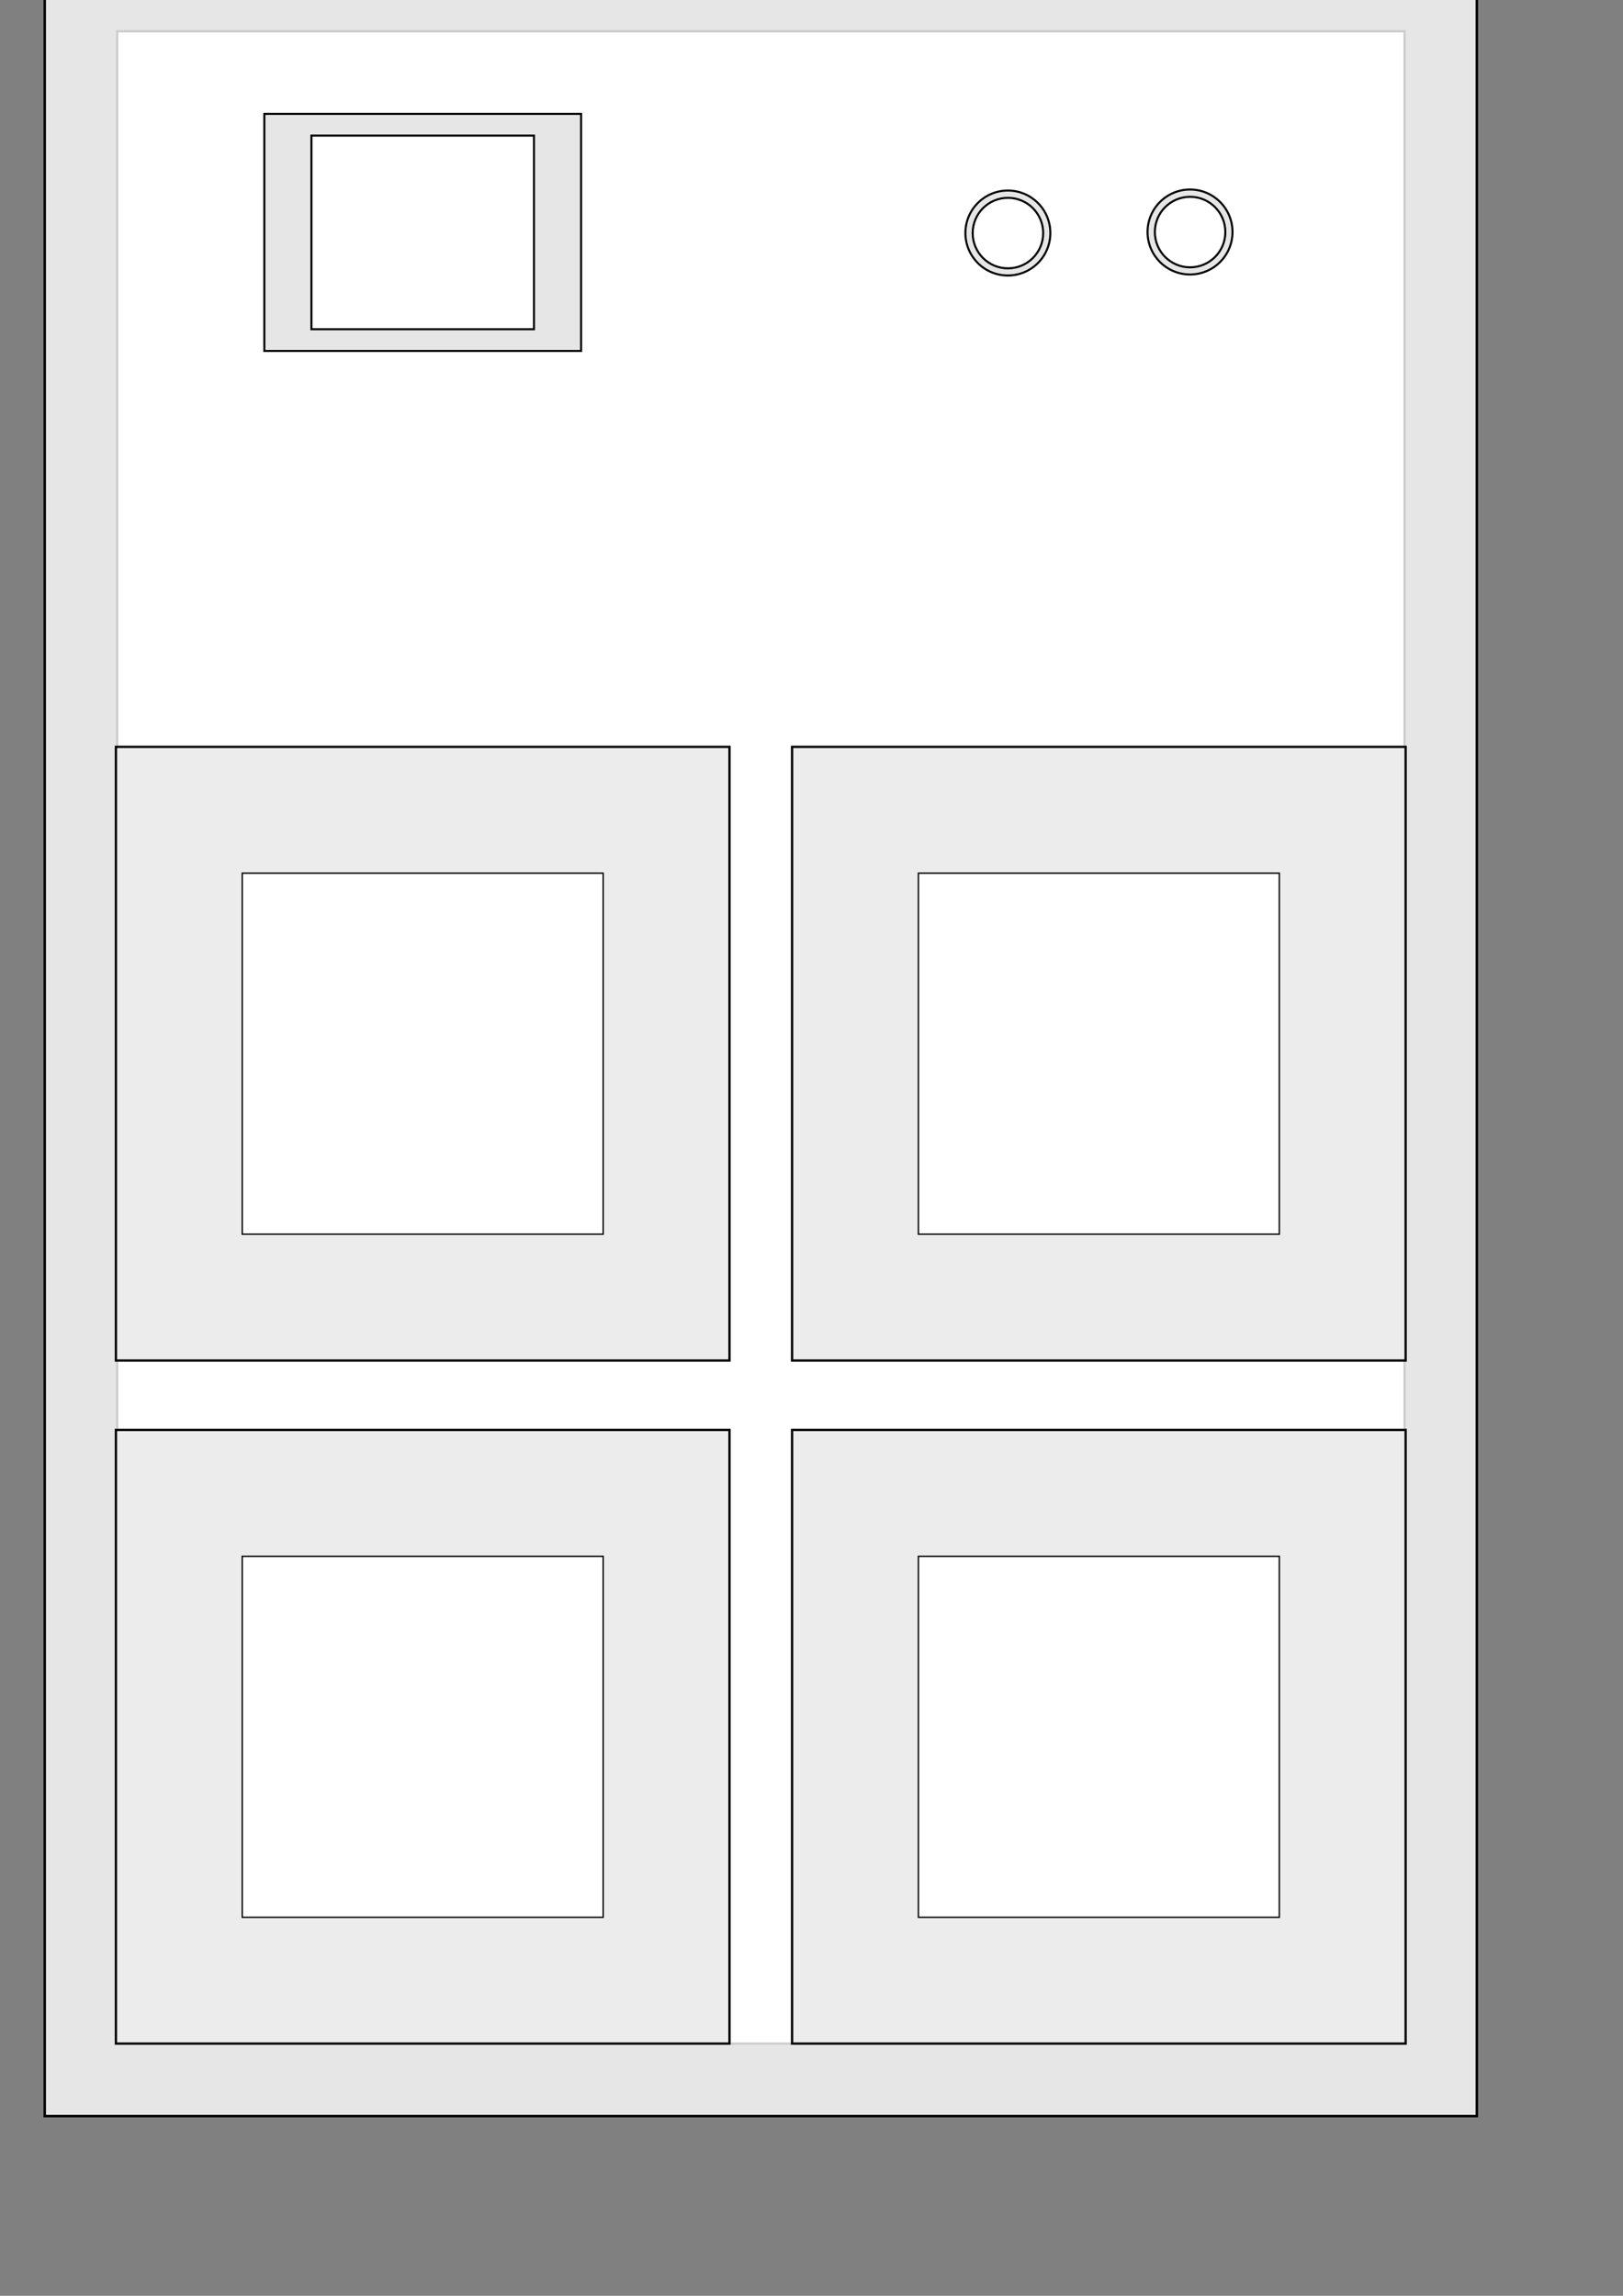 <?xml version="1.0" encoding="UTF-8" standalone="no"?>
<!-- Created with Inkscape (http://www.inkscape.org/) -->

<svg
   xmlns:dc="http://purl.org/dc/elements/1.1/"
   xmlns:cc="http://creativecommons.org/ns#"
   xmlns:rdf="http://www.w3.org/1999/02/22-rdf-syntax-ns#"
   xmlns:svg="http://www.w3.org/2000/svg"
   xmlns="http://www.w3.org/2000/svg"
   xmlns:sodipodi="http://sodipodi.sourceforge.net/DTD/sodipodi-0.dtd"
   xmlns:inkscape="http://www.inkscape.org/namespaces/inkscape"
   width="210mm"
   height="297mm"
   id="svg2"
   version="1.1"
   inkscape:version="0.48.5 r10040"
   sodipodi:docname="Frontplatte.svg">
  <rect width="100%" height="100%" fill="#808080" stroke="none"/>
  <defs
     id="defs4" />
  <sodipodi:namedview
     id="base"
     pagecolor="#ffffff"
     bordercolor="#666666"
     borderopacity="1.0"
     inkscape:pageopacity="0.0"
     inkscape:pageshadow="2"
     inkscape:zoom="0.7"
     inkscape:cx="192.82599"
     inkscape:cy="605.74493"
     inkscape:document-units="px"
     inkscape:current-layer="layer1"
     showgrid="true"
     showborder="true"
     inkscape:showpageshadow="true"
     inkscape:window-width="1920"
     inkscape:window-height="1056"
     inkscape:window-x="1280"
     inkscape:window-y="24"
     inkscape:window-maximized="1">
    <inkscape:grid
       type="xygrid"
       id="grid3005"
       units="mm"
       empspacing="5"
       visible="true"
       enabled="true"
       snapvisiblegridlinesonly="true" />
  </sodipodi:namedview>
  <g
     inkscape:label="Ebene 1"
     inkscape:groupmode="layer"
     id="layer1">
    <rect
       style="fill:#e6e6e6;stroke:#000000;stroke-width:1.217;stroke-opacity:1"
       id="rect2985"
       width="700.358"
       height="1054.689"
       x="21.868"
       y="-20.043" />
    <rect
       style="fill:#ffffff;stroke:#cccccc;stroke-width:1.114;stroke-opacity:1"
       id="rect2985-5"
       width="629.594"
       height="983.925"
       x="57.301"
       y="15.288" />
    <g
       id="g3827"
       transform="translate(-165.33,323.007)">
      <rect
         y="376.156"
         x="222.022"
         height="300.05"
         width="300.05"
         id="rect3007-0"
         style="fill:#ececec;stroke:#000000;stroke-width:1.132;stroke-opacity:1" />
      <rect
         y="437.931"
         x="283.797"
         height="176.5"
         width="176.5"
         id="rect3007-0-8"
         style="fill:#ffffff;stroke:#000000;stroke-width:0.666;stroke-opacity:1" />
    </g>
    <g
       id="g3827-6"
       transform="translate(165.33,323.007)">
      <rect
         y="376.156"
         x="222.022"
         height="300.05"
         width="300.05"
         id="rect3007-0-3"
         style="fill:#ececec;stroke:#000000;stroke-width:1.132;stroke-opacity:1" />
      <rect
         y="437.931"
         x="283.797"
         height="176.5"
         width="176.5"
         id="rect3007-0-8-2"
         style="fill:#ffffff;stroke:#000000;stroke-width:0.666;stroke-opacity:1" />
    </g>
    <g
       id="g3827-7"
       transform="translate(-165.33,-10.982)">
      <rect
         y="376.156"
         x="222.022"
         height="300.05"
         width="300.05"
         id="rect3007-0-5"
         style="fill:#ececec;stroke:#000000;stroke-width:1.132;stroke-opacity:1" />
      <rect
         y="437.931"
         x="283.797"
         height="176.5"
         width="176.5"
         id="rect3007-0-8-7"
         style="fill:#ffffff;stroke:#000000;stroke-width:0.666;stroke-opacity:1" />
    </g>
    <g
       id="g3827-6-8"
       transform="translate(165.33,-10.982)">
      <rect
         y="376.156"
         x="222.022"
         height="300.05"
         width="300.05"
         id="rect3007-0-3-2"
         style="fill:#ececec;stroke:#000000;stroke-width:1.132;stroke-opacity:1" />
      <rect
         y="437.931"
         x="283.797"
         height="176.5"
         width="176.5"
         id="rect3007-0-8-2-9"
         style="fill:#ffffff;stroke:#000000;stroke-width:0.666;stroke-opacity:1" />
    </g>
    <g
       id="g3962"
       transform="translate(-20.944,0)">
      <g
         transform="translate(337.114,-141.732)"
         id="g3934">
        <path
           sodipodi:type="arc"
           style="fill:#e6e6e6;fill-opacity:1;stroke:#000000;stroke-width:2.987;stroke-opacity:1"
           id="path3914"
           sodipodi:cx="221.4567"
           sodipodi:cy="228.54329"
           sodipodi:rx="62.007874"
           sodipodi:ry="62.007874"
           d="m 283.465,228.543 c 0,34.246 -27.762,62.008 -62.008,62.008 -34.246,0 -62.008,-27.762 -62.008,-62.008 0,-34.246 27.762,-62.008 62.008,-62.008 34.246,0 62.008,27.762 62.008,62.008 z"
           transform="matrix(0.335,0,0,0.335,102.523,179.103)" />
        <path
           sodipodi:type="arc"
           style="fill:#ffffff;fill-opacity:1;stroke:#000000;stroke-width:3.602;stroke-opacity:1"
           id="path3914-1"
           sodipodi:cx="221.4567"
           sodipodi:cy="228.54329"
           sodipodi:rx="62.007874"
           sodipodi:ry="62.007874"
           d="m 283.465,228.543 c 0,34.246 -27.762,62.008 -62.008,62.008 -34.246,0 -62.008,-27.762 -62.008,-62.008 0,-34.246 27.762,-62.008 62.008,-62.008 34.246,0 62.008,27.762 62.008,62.008 z"
           transform="matrix(0.278,0,0,0.278,115.178,192.163)" />
      </g>
      <g
         transform="translate(426.197,-142.232)"
         id="g3934-0">
        <path
           sodipodi:type="arc"
           style="fill:#e6e6e6;fill-opacity:1;stroke:#000000;stroke-width:2.987;stroke-opacity:1"
           id="path3914-6"
           sodipodi:cx="221.4567"
           sodipodi:cy="228.54329"
           sodipodi:rx="62.007874"
           sodipodi:ry="62.007874"
           d="m 283.465,228.543 c 0,34.246 -27.762,62.008 -62.008,62.008 -34.246,0 -62.008,-27.762 -62.008,-62.008 0,-34.246 27.762,-62.008 62.008,-62.008 34.246,0 62.008,27.762 62.008,62.008 z"
           transform="matrix(0.335,0,0,0.335,102.523,179.103)" />
        <path
           sodipodi:type="arc"
           style="fill:#ffffff;fill-opacity:1;stroke:#000000;stroke-width:3.602;stroke-opacity:1"
           id="path3914-1-6"
           sodipodi:cx="221.4567"
           sodipodi:cy="228.54329"
           sodipodi:rx="62.007874"
           sodipodi:ry="62.007874"
           d="m 283.465,228.543 c 0,34.246 -27.762,62.008 -62.008,62.008 -34.246,0 -62.008,-27.762 -62.008,-62.008 0,-34.246 27.762,-62.008 62.008,-62.008 34.246,0 62.008,27.762 62.008,62.008 z"
           transform="matrix(0.278,0,0,0.278,115.178,192.163)" />
      </g>
    </g>
    <g
       id="g3974"
       transform="translate(22.966,-12.652)">
      <rect
         y="68.323"
         x="106.299"
         height="115.929"
         width="154.906"
         id="rect3970"
         style="fill:#e6e6e6;fill-opacity:1;stroke:#000000;stroke-width:1;stroke-opacity:1" />
      <rect
         y="78.953"
         x="129.331"
         height="94.669"
         width="108.843"
         id="rect3972"
         style="fill:#ffffff;fill-opacity:1;stroke:#000000;stroke-width:1;stroke-opacity:1" />
    </g>
  </g>
</svg>
